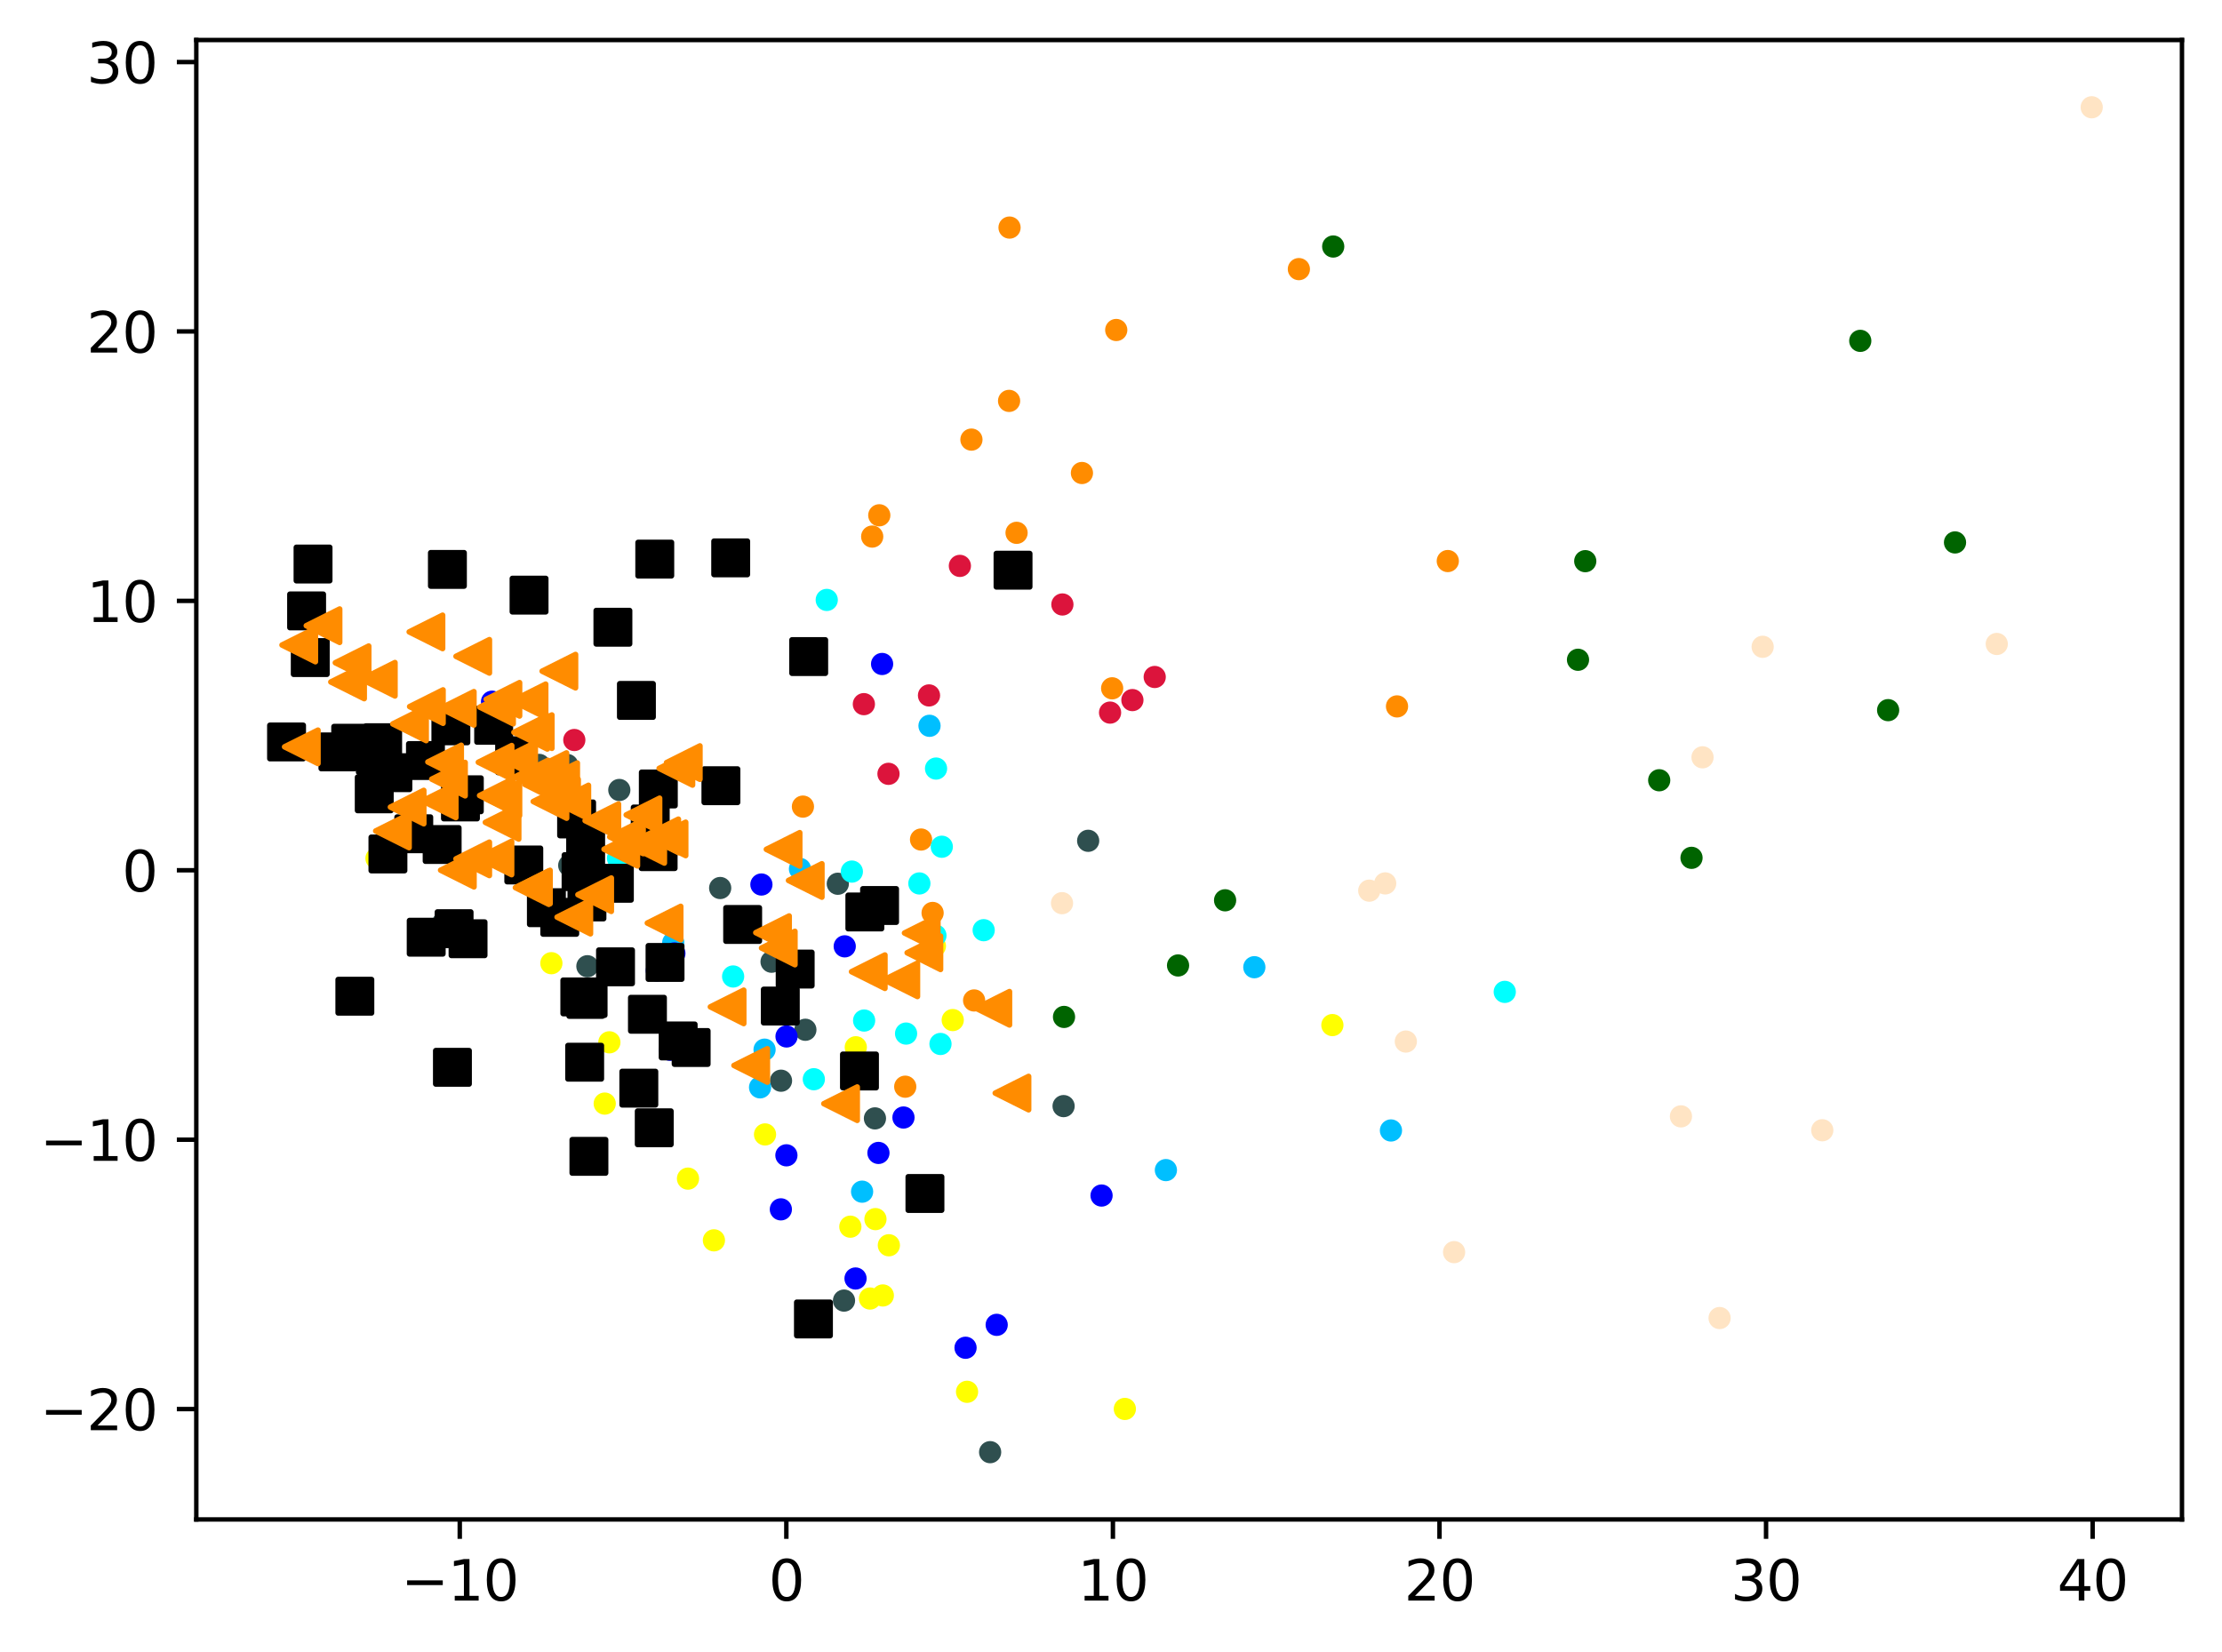 <?xml version="1.0" encoding="utf-8" standalone="no"?>
<!DOCTYPE svg PUBLIC "-//W3C//DTD SVG 1.1//EN"
  "http://www.w3.org/Graphics/SVG/1.1/DTD/svg11.dtd">
<svg xmlns:xlink="http://www.w3.org/1999/xlink" width="399.625pt" height="297.19pt" viewBox="0 0 399.625 297.19" xmlns="http://www.w3.org/2000/svg" version="1.1">
 <defs>
  <style type="text/css">*{stroke-linejoin: round; stroke-linecap: butt}</style>
 </defs>
 <g id="figure_1">
  <g id="patch_1">
   <path d="M 0 297.19 
L 399.625 297.19 
L 399.625 0 
L 0 0 
z
" style="fill: #ffffff"/>
  </g>
  <g id="axes_1">
   <g id="patch_2">
    <path d="M 35.305 273.312 
L 392.425 273.312 
L 392.425 7.2 
L 35.305 7.2 
z
" style="fill: #ffffff"/>
   </g>
   <g id="PathCollection_1">
    <defs>
     <path id="m3ea79975f6" d="M 0 1.5 
C 0.398 1.5 0.779 1.342 1.061 1.061 
C 1.342 0.779 1.5 0.398 1.5 0 
C 1.5 -0.398 1.342 -0.779 1.061 -1.061 
C 0.779 -1.342 0.398 -1.5 0 -1.5 
C -0.398 -1.5 -0.779 -1.342 -1.061 -1.061 
C -1.342 -0.779 -1.5 -0.398 -1.5 0 
C -1.5 0.398 -1.342 0.779 -1.061 1.061 
C -0.779 1.342 -0.398 1.5 0 1.5 
z
" style="stroke: #ff8c00"/>
    </defs>
    <g clip-path="url(#p50f8f62402)">
     <use xlink:href="#m3ea79975f6" x="162.806" y="195.475" style="fill: #ff8c00; stroke: #ff8c00"/>
     <use xlink:href="#m3ea79975f6" x="165.649" y="151.015" style="fill: #ff8c00; stroke: #ff8c00"/>
     <use xlink:href="#m3ea79975f6" x="251.252" y="127.068" style="fill: #ff8c00; stroke: #ff8c00"/>
     <use xlink:href="#m3ea79975f6" x="194.585" y="85.084" style="fill: #ff8c00; stroke: #ff8c00"/>
     <use xlink:href="#m3ea79975f6" x="158.139" y="92.69" style="fill: #ff8c00; stroke: #ff8c00"/>
     <use xlink:href="#m3ea79975f6" x="182.83" y="95.844" style="fill: #ff8c00; stroke: #ff8c00"/>
     <use xlink:href="#m3ea79975f6" x="174.711" y="79.076" style="fill: #ff8c00; stroke: #ff8c00"/>
     <use xlink:href="#m3ea79975f6" x="156.864" y="96.519" style="fill: #ff8c00; stroke: #ff8c00"/>
     <use xlink:href="#m3ea79975f6" x="260.384" y="100.921" style="fill: #ff8c00; stroke: #ff8c00"/>
     <use xlink:href="#m3ea79975f6" x="175.195" y="179.961" style="fill: #ff8c00; stroke: #ff8c00"/>
     <use xlink:href="#m3ea79975f6" x="200.019" y="123.813" style="fill: #ff8c00; stroke: #ff8c00"/>
     <use xlink:href="#m3ea79975f6" x="181.565" y="40.936" style="fill: #ff8c00; stroke: #ff8c00"/>
     <use xlink:href="#m3ea79975f6" x="233.602" y="48.408" style="fill: #ff8c00; stroke: #ff8c00"/>
     <use xlink:href="#m3ea79975f6" x="200.755" y="59.359" style="fill: #ff8c00; stroke: #ff8c00"/>
     <use xlink:href="#m3ea79975f6" x="181.483" y="72.112" style="fill: #ff8c00; stroke: #ff8c00"/>
     <use xlink:href="#m3ea79975f6" x="144.406" y="145.093" style="fill: #ff8c00; stroke: #ff8c00"/>
     <use xlink:href="#m3ea79975f6" x="167.728" y="164.22" style="fill: #ff8c00; stroke: #ff8c00"/>
    </g>
   </g>
   <g id="PathCollection_2">
    <defs>
     <path id="mb2db0ad17a" d="M 0 1.5 
C 0.398 1.5 0.779 1.342 1.061 1.061 
C 1.342 0.779 1.5 0.398 1.5 0 
C 1.5 -0.398 1.342 -0.779 1.061 -1.061 
C 0.779 -1.342 0.398 -1.5 0 -1.5 
C -0.398 -1.5 -0.779 -1.342 -1.061 -1.061 
C -1.342 -0.779 -1.5 -0.398 -1.5 0 
C -1.5 0.398 -1.342 0.779 -1.061 1.061 
C -0.779 1.342 -0.398 1.5 0 1.5 
z
" style="stroke: #006400"/>
    </defs>
    <g clip-path="url(#p50f8f62402)">
     <use xlink:href="#mb2db0ad17a" x="283.803" y="118.679" style="fill: #006400; stroke: #006400"/>
     <use xlink:href="#mb2db0ad17a" x="211.873" y="173.666" style="fill: #006400; stroke: #006400"/>
     <use xlink:href="#mb2db0ad17a" x="220.333" y="161.945" style="fill: #006400; stroke: #006400"/>
     <use xlink:href="#mb2db0ad17a" x="285.106" y="100.942" style="fill: #006400; stroke: #006400"/>
     <use xlink:href="#mb2db0ad17a" x="304.219" y="154.307" style="fill: #006400; stroke: #006400"/>
     <use xlink:href="#mb2db0ad17a" x="298.407" y="140.353" style="fill: #006400; stroke: #006400"/>
     <use xlink:href="#mb2db0ad17a" x="351.608" y="97.572" style="fill: #006400; stroke: #006400"/>
     <use xlink:href="#mb2db0ad17a" x="339.579" y="127.741" style="fill: #006400; stroke: #006400"/>
     <use xlink:href="#mb2db0ad17a" x="191.363" y="182.924" style="fill: #006400; stroke: #006400"/>
     <use xlink:href="#mb2db0ad17a" x="334.568" y="61.313" style="fill: #006400; stroke: #006400"/>
     <use xlink:href="#mb2db0ad17a" x="239.777" y="44.343" style="fill: #006400; stroke: #006400"/>
    </g>
   </g>
   <g id="PathCollection_3">
    <defs>
     <path id="mbbcdae3bbb" d="M 0 1.5 
C 0.398 1.5 0.779 1.342 1.061 1.061 
C 1.342 0.779 1.5 0.398 1.5 0 
C 1.5 -0.398 1.342 -0.779 1.061 -1.061 
C 0.779 -1.342 0.398 -1.5 0 -1.5 
C -0.398 -1.5 -0.779 -1.342 -1.061 -1.061 
C -1.342 -0.779 -1.5 -0.398 -1.5 0 
C -1.5 0.398 -1.342 0.779 -1.061 1.061 
C -0.779 1.342 -0.398 1.5 0 1.5 
z
" style="stroke: #2f4f4f"/>
    </defs>
    <g clip-path="url(#p50f8f62402)">
     <use xlink:href="#mbbcdae3bbb" x="105.642" y="173.806" style="fill: #2f4f4f; stroke: #2f4f4f"/>
     <use xlink:href="#mbbcdae3bbb" x="151.793" y="233.95" style="fill: #2f4f4f; stroke: #2f4f4f"/>
     <use xlink:href="#mbbcdae3bbb" x="102.376" y="155.672" style="fill: #2f4f4f; stroke: #2f4f4f"/>
     <use xlink:href="#mbbcdae3bbb" x="99.733" y="166.287" style="fill: #2f4f4f; stroke: #2f4f4f"/>
     <use xlink:href="#mbbcdae3bbb" x="191.286" y="198.966" style="fill: #2f4f4f; stroke: #2f4f4f"/>
     <use xlink:href="#mbbcdae3bbb" x="140.465" y="194.398" style="fill: #2f4f4f; stroke: #2f4f4f"/>
     <use xlink:href="#mbbcdae3bbb" x="157.359" y="201.175" style="fill: #2f4f4f; stroke: #2f4f4f"/>
     <use xlink:href="#mbbcdae3bbb" x="150.68" y="158.969" style="fill: #2f4f4f; stroke: #2f4f4f"/>
     <use xlink:href="#mbbcdae3bbb" x="79.712" y="165.975" style="fill: #2f4f4f; stroke: #2f4f4f"/>
     <use xlink:href="#mbbcdae3bbb" x="195.706" y="151.242" style="fill: #2f4f4f; stroke: #2f4f4f"/>
     <use xlink:href="#mbbcdae3bbb" x="96.971" y="137.591" style="fill: #2f4f4f; stroke: #2f4f4f"/>
     <use xlink:href="#mbbcdae3bbb" x="102.018" y="137.603" style="fill: #2f4f4f; stroke: #2f4f4f"/>
     <use xlink:href="#mbbcdae3bbb" x="178.074" y="261.216" style="fill: #2f4f4f; stroke: #2f4f4f"/>
     <use xlink:href="#mbbcdae3bbb" x="111.383" y="142.102" style="fill: #2f4f4f; stroke: #2f4f4f"/>
     <use xlink:href="#mbbcdae3bbb" x="138.765" y="172.994" style="fill: #2f4f4f; stroke: #2f4f4f"/>
     <use xlink:href="#mbbcdae3bbb" x="129.523" y="159.735" style="fill: #2f4f4f; stroke: #2f4f4f"/>
     <use xlink:href="#mbbcdae3bbb" x="144.845" y="185.233" style="fill: #2f4f4f; stroke: #2f4f4f"/>
    </g>
   </g>
   <g id="PathCollection_4">
    <defs>
     <path id="mcb01c809b6" d="M 0 1.5 
C 0.398 1.5 0.779 1.342 1.061 1.061 
C 1.342 0.779 1.5 0.398 1.5 0 
C 1.5 -0.398 1.342 -0.779 1.061 -1.061 
C 0.779 -1.342 0.398 -1.5 0 -1.5 
C -0.398 -1.5 -0.779 -1.342 -1.061 -1.061 
C -1.342 -0.779 -1.5 -0.398 -1.5 0 
C -1.5 0.398 -1.342 0.779 -1.061 1.061 
C -0.779 1.342 -0.398 1.5 0 1.5 
z
" style="stroke: #00bfff"/>
    </defs>
    <g clip-path="url(#p50f8f62402)">
     <use xlink:href="#mcb01c809b6" x="121.081" y="169.573" style="fill: #00bfff; stroke: #00bfff"/>
     <use xlink:href="#mcb01c809b6" x="155.047" y="214.356" style="fill: #00bfff; stroke: #00bfff"/>
     <use xlink:href="#mcb01c809b6" x="143.875" y="156.304" style="fill: #00bfff; stroke: #00bfff"/>
     <use xlink:href="#mcb01c809b6" x="250.162" y="203.349" style="fill: #00bfff; stroke: #00bfff"/>
     <use xlink:href="#mcb01c809b6" x="136.697" y="195.592" style="fill: #00bfff; stroke: #00bfff"/>
     <use xlink:href="#mcb01c809b6" x="225.59" y="173.981" style="fill: #00bfff; stroke: #00bfff"/>
     <use xlink:href="#mcb01c809b6" x="137.507" y="188.811" style="fill: #00bfff; stroke: #00bfff"/>
     <use xlink:href="#mcb01c809b6" x="209.685" y="210.477" style="fill: #00bfff; stroke: #00bfff"/>
     <use xlink:href="#mcb01c809b6" x="167.173" y="130.557" style="fill: #00bfff; stroke: #00bfff"/>
     <use xlink:href="#mcb01c809b6" x="156.738" y="162.309" style="fill: #00bfff; stroke: #00bfff"/>
    </g>
   </g>
   <g id="PathCollection_5">
    <defs>
     <path id="m30b80b8efa" d="M 0 1.5 
C 0.398 1.5 0.779 1.342 1.061 1.061 
C 1.342 0.779 1.5 0.398 1.5 0 
C 1.5 -0.398 1.342 -0.779 1.061 -1.061 
C 0.779 -1.342 0.398 -1.5 0 -1.5 
C -0.398 -1.5 -0.779 -1.342 -1.061 -1.061 
C -1.342 -0.779 -1.5 -0.398 -1.5 0 
C -1.5 0.398 -1.342 0.779 -1.061 1.061 
C -0.779 1.342 -0.398 1.5 0 1.5 
z
" style="stroke: #ffff00"/>
    </defs>
    <g clip-path="url(#p50f8f62402)">
     <use xlink:href="#m30b80b8efa" x="128.397" y="223.111" style="fill: #ffff00; stroke: #ffff00"/>
     <use xlink:href="#m30b80b8efa" x="108.759" y="198.514" style="fill: #ffff00; stroke: #ffff00"/>
     <use xlink:href="#m30b80b8efa" x="202.303" y="253.439" style="fill: #ffff00; stroke: #ffff00"/>
     <use xlink:href="#m30b80b8efa" x="173.924" y="250.357" style="fill: #ffff00; stroke: #ffff00"/>
     <use xlink:href="#m30b80b8efa" x="158.776" y="233.026" style="fill: #ffff00; stroke: #ffff00"/>
     <use xlink:href="#m30b80b8efa" x="157.449" y="219.294" style="fill: #ffff00; stroke: #ffff00"/>
     <use xlink:href="#m30b80b8efa" x="152.935" y="220.656" style="fill: #ffff00; stroke: #ffff00"/>
     <use xlink:href="#m30b80b8efa" x="156.47" y="233.579" style="fill: #ffff00; stroke: #ffff00"/>
     <use xlink:href="#m30b80b8efa" x="67.715" y="154.406" style="fill: #ffff00; stroke: #ffff00"/>
     <use xlink:href="#m30b80b8efa" x="239.628" y="184.391" style="fill: #ffff00; stroke: #ffff00"/>
     <use xlink:href="#m30b80b8efa" x="99.165" y="173.26" style="fill: #ffff00; stroke: #ffff00"/>
     <use xlink:href="#m30b80b8efa" x="171.348" y="183.488" style="fill: #ffff00; stroke: #ffff00"/>
     <use xlink:href="#m30b80b8efa" x="109.593" y="187.491" style="fill: #ffff00; stroke: #ffff00"/>
     <use xlink:href="#m30b80b8efa" x="137.591" y="204.062" style="fill: #ffff00; stroke: #ffff00"/>
     <use xlink:href="#m30b80b8efa" x="153.914" y="188.382" style="fill: #ffff00; stroke: #ffff00"/>
     <use xlink:href="#m30b80b8efa" x="168.142" y="170.181" style="fill: #ffff00; stroke: #ffff00"/>
     <use xlink:href="#m30b80b8efa" x="123.735" y="212.011" style="fill: #ffff00; stroke: #ffff00"/>
     <use xlink:href="#m30b80b8efa" x="159.861" y="223.998" style="fill: #ffff00; stroke: #ffff00"/>
    </g>
   </g>
   <g id="PathCollection_6">
    <defs>
     <path id="ma697303f3f" d="M 0 1.5 
C 0.398 1.5 0.779 1.342 1.061 1.061 
C 1.342 0.779 1.5 0.398 1.5 0 
C 1.5 -0.398 1.342 -0.779 1.061 -1.061 
C 0.779 -1.342 0.398 -1.5 0 -1.5 
C -0.398 -1.5 -0.779 -1.342 -1.061 -1.061 
C -1.342 -0.779 -1.5 -0.398 -1.5 0 
C -1.5 0.398 -1.342 0.779 -1.061 1.061 
C -0.779 1.342 -0.398 1.5 0 1.5 
z
" style="stroke: #00ffff"/>
    </defs>
    <g clip-path="url(#p50f8f62402)">
     <use xlink:href="#ma697303f3f" x="162.957" y="185.918" style="fill: #00ffff; stroke: #00ffff"/>
     <use xlink:href="#ma697303f3f" x="148.689" y="107.915" style="fill: #00ffff; stroke: #00ffff"/>
     <use xlink:href="#ma697303f3f" x="131.853" y="175.649" style="fill: #00ffff; stroke: #00ffff"/>
     <use xlink:href="#ma697303f3f" x="169.381" y="152.312" style="fill: #00ffff; stroke: #00ffff"/>
     <use xlink:href="#ma697303f3f" x="153.205" y="156.781" style="fill: #00ffff; stroke: #00ffff"/>
     <use xlink:href="#ma697303f3f" x="168.237" y="168.279" style="fill: #00ffff; stroke: #00ffff"/>
     <use xlink:href="#ma697303f3f" x="168.346" y="138.248" style="fill: #00ffff; stroke: #00ffff"/>
     <use xlink:href="#ma697303f3f" x="169.146" y="187.789" style="fill: #00ffff; stroke: #00ffff"/>
     <use xlink:href="#ma697303f3f" x="155.411" y="183.574" style="fill: #00ffff; stroke: #00ffff"/>
     <use xlink:href="#ma697303f3f" x="176.914" y="167.322" style="fill: #00ffff; stroke: #00ffff"/>
     <use xlink:href="#ma697303f3f" x="83.926" y="128.586" style="fill: #00ffff; stroke: #00ffff"/>
     <use xlink:href="#ma697303f3f" x="270.63" y="178.419" style="fill: #00ffff; stroke: #00ffff"/>
     <use xlink:href="#ma697303f3f" x="111.148" y="154.384" style="fill: #00ffff; stroke: #00ffff"/>
     <use xlink:href="#ma697303f3f" x="165.349" y="158.913" style="fill: #00ffff; stroke: #00ffff"/>
     <use xlink:href="#ma697303f3f" x="146.366" y="194.129" style="fill: #00ffff; stroke: #00ffff"/>
    </g>
   </g>
   <g id="PathCollection_7">
    <defs>
     <path id="ma77b5850bd" d="M 0 1.5 
C 0.398 1.5 0.779 1.342 1.061 1.061 
C 1.342 0.779 1.5 0.398 1.5 0 
C 1.5 -0.398 1.342 -0.779 1.061 -1.061 
C 0.779 -1.342 0.398 -1.5 0 -1.5 
C -0.398 -1.5 -0.779 -1.342 -1.061 -1.061 
C -1.342 -0.779 -1.5 -0.398 -1.5 0 
C -1.5 0.398 -1.342 0.779 -1.061 1.061 
C -0.779 1.342 -0.398 1.5 0 1.5 
z
" style="stroke: #0000ff"/>
    </defs>
    <g clip-path="url(#p50f8f62402)">
     <use xlink:href="#ma77b5850bd" x="141.456" y="186.437" style="fill: #0000ff; stroke: #0000ff"/>
     <use xlink:href="#ma77b5850bd" x="72.034" y="139.446" style="fill: #0000ff; stroke: #0000ff"/>
     <use xlink:href="#ma77b5850bd" x="104.09" y="192.513" style="fill: #0000ff; stroke: #0000ff"/>
     <use xlink:href="#ma77b5850bd" x="104.154" y="178.153" style="fill: #0000ff; stroke: #0000ff"/>
     <use xlink:href="#ma77b5850bd" x="179.255" y="238.313" style="fill: #0000ff; stroke: #0000ff"/>
     <use xlink:href="#ma77b5850bd" x="140.437" y="217.537" style="fill: #0000ff; stroke: #0000ff"/>
     <use xlink:href="#ma77b5850bd" x="151.924" y="170.228" style="fill: #0000ff; stroke: #0000ff"/>
     <use xlink:href="#ma77b5850bd" x="118.132" y="174.576" style="fill: #0000ff; stroke: #0000ff"/>
     <use xlink:href="#ma77b5850bd" x="158.644" y="119.436" style="fill: #0000ff; stroke: #0000ff"/>
     <use xlink:href="#ma77b5850bd" x="198.113" y="215.053" style="fill: #0000ff; stroke: #0000ff"/>
     <use xlink:href="#ma77b5850bd" x="162.489" y="201.017" style="fill: #0000ff; stroke: #0000ff"/>
     <use xlink:href="#ma77b5850bd" x="120.52" y="188.832" style="fill: #0000ff; stroke: #0000ff"/>
     <use xlink:href="#ma77b5850bd" x="88.493" y="126.22" style="fill: #0000ff; stroke: #0000ff"/>
     <use xlink:href="#ma77b5850bd" x="173.652" y="242.434" style="fill: #0000ff; stroke: #0000ff"/>
     <use xlink:href="#ma77b5850bd" x="141.434" y="207.818" style="fill: #0000ff; stroke: #0000ff"/>
     <use xlink:href="#ma77b5850bd" x="121.286" y="171.497" style="fill: #0000ff; stroke: #0000ff"/>
     <use xlink:href="#ma77b5850bd" x="136.938" y="159.105" style="fill: #0000ff; stroke: #0000ff"/>
     <use xlink:href="#ma77b5850bd" x="153.867" y="229.976" style="fill: #0000ff; stroke: #0000ff"/>
     <use xlink:href="#ma77b5850bd" x="157.988" y="207.388" style="fill: #0000ff; stroke: #0000ff"/>
    </g>
   </g>
   <g id="PathCollection_8">
    <defs>
     <path id="m498603ba0a" d="M 0 1.5 
C 0.398 1.5 0.779 1.342 1.061 1.061 
C 1.342 0.779 1.5 0.398 1.5 0 
C 1.5 -0.398 1.342 -0.779 1.061 -1.061 
C 0.779 -1.342 0.398 -1.5 0 -1.5 
C -0.398 -1.5 -0.779 -1.342 -1.061 -1.061 
C -1.342 -0.779 -1.5 -0.398 -1.5 0 
C -1.5 0.398 -1.342 0.779 -1.061 1.061 
C -0.779 1.342 -0.398 1.5 0 1.5 
z
" style="stroke: #dc143c"/>
    </defs>
    <g clip-path="url(#p50f8f62402)">
     <use xlink:href="#m498603ba0a" x="199.644" y="128.183" style="fill: #dc143c; stroke: #dc143c"/>
     <use xlink:href="#m498603ba0a" x="155.367" y="126.662" style="fill: #dc143c; stroke: #dc143c"/>
     <use xlink:href="#m498603ba0a" x="172.634" y="101.792" style="fill: #dc143c; stroke: #dc143c"/>
     <use xlink:href="#m498603ba0a" x="159.794" y="139.196" style="fill: #dc143c; stroke: #dc143c"/>
     <use xlink:href="#m498603ba0a" x="191.071" y="108.732" style="fill: #dc143c; stroke: #dc143c"/>
     <use xlink:href="#m498603ba0a" x="103.288" y="133.112" style="fill: #dc143c; stroke: #dc143c"/>
     <use xlink:href="#m498603ba0a" x="203.661" y="125.931" style="fill: #dc143c; stroke: #dc143c"/>
     <use xlink:href="#m498603ba0a" x="207.674" y="121.776" style="fill: #dc143c; stroke: #dc143c"/>
     <use xlink:href="#m498603ba0a" x="167.081" y="125.093" style="fill: #dc143c; stroke: #dc143c"/>
    </g>
   </g>
   <g id="PathCollection_9">
    <defs>
     <path id="mc57ba508ba" d="M 0 1.5 
C 0.398 1.5 0.779 1.342 1.061 1.061 
C 1.342 0.779 1.5 0.398 1.5 0 
C 1.5 -0.398 1.342 -0.779 1.061 -1.061 
C 0.779 -1.342 0.398 -1.5 0 -1.5 
C -0.398 -1.5 -0.779 -1.342 -1.061 -1.061 
C -1.342 -0.779 -1.5 -0.398 -1.5 0 
C -1.5 0.398 -1.342 0.779 -1.061 1.061 
C -0.779 1.342 -0.398 1.5 0 1.5 
z
" style="stroke: #ffe4c4"/>
    </defs>
    <g clip-path="url(#p50f8f62402)">
     <use xlink:href="#mc57ba508ba" x="302.318" y="200.813" style="fill: #ffe4c4; stroke: #ffe4c4"/>
     <use xlink:href="#mc57ba508ba" x="317.013" y="116.345" style="fill: #ffe4c4; stroke: #ffe4c4"/>
     <use xlink:href="#mc57ba508ba" x="306.199" y="136.224" style="fill: #ffe4c4; stroke: #ffe4c4"/>
     <use xlink:href="#mc57ba508ba" x="249.125" y="158.906" style="fill: #ffe4c4; stroke: #ffe4c4"/>
     <use xlink:href="#mc57ba508ba" x="309.269" y="237.089" style="fill: #ffe4c4; stroke: #ffe4c4"/>
     <use xlink:href="#mc57ba508ba" x="261.518" y="225.234" style="fill: #ffe4c4; stroke: #ffe4c4"/>
     <use xlink:href="#mc57ba508ba" x="191.004" y="162.462" style="fill: #ffe4c4; stroke: #ffe4c4"/>
     <use xlink:href="#mc57ba508ba" x="252.838" y="187.354" style="fill: #ffe4c4; stroke: #ffe4c4"/>
     <use xlink:href="#mc57ba508ba" x="246.259" y="160.212" style="fill: #ffe4c4; stroke: #ffe4c4"/>
     <use xlink:href="#mc57ba508ba" x="376.192" y="19.296" style="fill: #ffe4c4; stroke: #ffe4c4"/>
     <use xlink:href="#mc57ba508ba" x="327.735" y="203.31" style="fill: #ffe4c4; stroke: #ffe4c4"/>
     <use xlink:href="#mc57ba508ba" x="359.116" y="115.836" style="fill: #ffe4c4; stroke: #ffe4c4"/>
    </g>
   </g>
   <g id="PathCollection_10">
    <defs>
     <path id="m46630187a7" d="M -3 3 
L 3 3 
L 3 -3 
L -3 -3 
z
" style="stroke: #000000"/>
    </defs>
    <g clip-path="url(#p50f8f62402)">
     <use xlink:href="#m46630187a7" x="51.537" y="133.463" style="stroke: #000000"/>
     <use xlink:href="#m46630187a7" x="105.769" y="179.611" style="stroke: #000000"/>
     <use xlink:href="#m46630187a7" x="105.328" y="152.623" style="stroke: #000000"/>
     <use xlink:href="#m46630187a7" x="94.204" y="155.591" style="stroke: #000000"/>
     <use xlink:href="#m46630187a7" x="116.442" y="182.444" style="stroke: #000000"/>
     <use xlink:href="#m46630187a7" x="166.349" y="214.683" style="stroke: #000000"/>
     <use xlink:href="#m46630187a7" x="63.071" y="133.697" style="stroke: #000000"/>
     <use xlink:href="#m46630187a7" x="117.76" y="100.573" style="stroke: #000000"/>
     <use xlink:href="#m46630187a7" x="117.666" y="202.865" style="stroke: #000000"/>
     <use xlink:href="#m46630187a7" x="69.768" y="153.606" style="stroke: #000000"/>
     <use xlink:href="#m46630187a7" x="158.19" y="162.881" style="stroke: #000000"/>
     <use xlink:href="#m46630187a7" x="133.566" y="166.296" style="stroke: #000000"/>
     <use xlink:href="#m46630187a7" x="98.268" y="163.277" style="stroke: #000000"/>
     <use xlink:href="#m46630187a7" x="119.607" y="173.125" style="stroke: #000000"/>
     <use xlink:href="#m46630187a7" x="143.012" y="174.312" style="stroke: #000000"/>
     <use xlink:href="#m46630187a7" x="81.369" y="191.987" style="stroke: #000000"/>
     <use xlink:href="#m46630187a7" x="70.659" y="138.991" style="stroke: #000000"/>
     <use xlink:href="#m46630187a7" x="104.506" y="156.79" style="stroke: #000000"/>
     <use xlink:href="#m46630187a7" x="140.337" y="180.97" style="stroke: #000000"/>
     <use xlink:href="#m46630187a7" x="124.302" y="188.423" style="stroke: #000000"/>
     <use xlink:href="#m46630187a7" x="110.23" y="112.823" style="stroke: #000000"/>
     <use xlink:href="#m46630187a7" x="105.916" y="208.006" style="stroke: #000000"/>
     <use xlink:href="#m46630187a7" x="121.966" y="187.245" style="stroke: #000000"/>
     <use xlink:href="#m46630187a7" x="145.443" y="118.104" style="stroke: #000000"/>
     <use xlink:href="#m46630187a7" x="116.941" y="148.218" style="stroke: #000000"/>
     <use xlink:href="#m46630187a7" x="104.281" y="179.323" style="stroke: #000000"/>
     <use xlink:href="#m46630187a7" x="182.194" y="102.569" style="stroke: #000000"/>
     <use xlink:href="#m46630187a7" x="74.415" y="149.974" style="stroke: #000000"/>
     <use xlink:href="#m46630187a7" x="110.7" y="173.91" style="stroke: #000000"/>
     <use xlink:href="#m46630187a7" x="105.355" y="179.77" style="stroke: #000000"/>
     <use xlink:href="#m46630187a7" x="83.507" y="142.965" style="stroke: #000000"/>
     <use xlink:href="#m46630187a7" x="110.494" y="158.884" style="stroke: #000000"/>
     <use xlink:href="#m46630187a7" x="92.555" y="135.943" style="stroke: #000000"/>
     <use xlink:href="#m46630187a7" x="79.52" y="151.91" style="stroke: #000000"/>
     <use xlink:href="#m46630187a7" x="76.518" y="136.803" style="stroke: #000000"/>
     <use xlink:href="#m46630187a7" x="55.8" y="118.286" style="stroke: #000000"/>
     <use xlink:href="#m46630187a7" x="114.892" y="195.736" style="stroke: #000000"/>
     <use xlink:href="#m46630187a7" x="118.364" y="153.192" style="stroke: #000000"/>
     <use xlink:href="#m46630187a7" x="131.416" y="100.348" style="stroke: #000000"/>
     <use xlink:href="#m46630187a7" x="60.775" y="135.252" style="stroke: #000000"/>
     <use xlink:href="#m46630187a7" x="68.819" y="133.597" style="stroke: #000000"/>
     <use xlink:href="#m46630187a7" x="146.297" y="237.251" style="stroke: #000000"/>
     <use xlink:href="#m46630187a7" x="76.652" y="168.584" style="stroke: #000000"/>
     <use xlink:href="#m46630187a7" x="67.308" y="142.796" style="stroke: #000000"/>
     <use xlink:href="#m46630187a7" x="88.784" y="130.466" style="stroke: #000000"/>
     <use xlink:href="#m46630187a7" x="84.178" y="168.861" style="stroke: #000000"/>
     <use xlink:href="#m46630187a7" x="105.561" y="162.243" style="stroke: #000000"/>
     <use xlink:href="#m46630187a7" x="100.673" y="165.013" style="stroke: #000000"/>
     <use xlink:href="#m46630187a7" x="105.151" y="191.071" style="stroke: #000000"/>
     <use xlink:href="#m46630187a7" x="63.82" y="179.201" style="stroke: #000000"/>
     <use xlink:href="#m46630187a7" x="114.458" y="125.993" style="stroke: #000000"/>
     <use xlink:href="#m46630187a7" x="154.572" y="192.645" style="stroke: #000000"/>
     <use xlink:href="#m46630187a7" x="129.657" y="141.334" style="stroke: #000000"/>
     <use xlink:href="#m46630187a7" x="95.15" y="107.051" style="stroke: #000000"/>
     <use xlink:href="#m46630187a7" x="118.398" y="141.918" style="stroke: #000000"/>
     <use xlink:href="#m46630187a7" x="82.812" y="144.259" style="stroke: #000000"/>
     <use xlink:href="#m46630187a7" x="67.501" y="135.917" style="stroke: #000000"/>
     <use xlink:href="#m46630187a7" x="81.091" y="130.563" style="stroke: #000000"/>
     <use xlink:href="#m46630187a7" x="81.667" y="167.048" style="stroke: #000000"/>
     <use xlink:href="#m46630187a7" x="155.545" y="164.047" style="stroke: #000000"/>
     <use xlink:href="#m46630187a7" x="103.702" y="147.308" style="stroke: #000000"/>
     <use xlink:href="#m46630187a7" x="55.142" y="109.888" style="stroke: #000000"/>
     <use xlink:href="#m46630187a7" x="56.3" y="101.456" style="stroke: #000000"/>
     <use xlink:href="#m46630187a7" x="80.466" y="102.423" style="stroke: #000000"/>
    </g>
   </g>
   <g id="PathCollection_11">
    <defs>
     <path id="me93a8bc713" d="M -3 -0 
L 3 3 
L 3 -3 
z
" style="stroke: #ff8c00"/>
    </defs>
    <g clip-path="url(#p50f8f62402)">
     <use xlink:href="#me93a8bc713" x="90.445" y="125.79" style="fill: #ff8c00; stroke: #ff8c00"/>
     <use xlink:href="#me93a8bc713" x="63.314" y="119.211" style="fill: #ff8c00; stroke: #ff8c00"/>
     <use xlink:href="#me93a8bc713" x="162.003" y="176.25" style="fill: #ff8c00; stroke: #ff8c00"/>
     <use xlink:href="#me93a8bc713" x="85.017" y="118.061" style="fill: #ff8c00; stroke: #ff8c00"/>
     <use xlink:href="#me93a8bc713" x="98.908" y="144.174" style="fill: #ff8c00; stroke: #ff8c00"/>
     <use xlink:href="#me93a8bc713" x="53.725" y="116.026" style="fill: #ff8c00; stroke: #ff8c00"/>
     <use xlink:href="#me93a8bc713" x="100.829" y="140.252" style="fill: #ff8c00; stroke: #ff8c00"/>
     <use xlink:href="#me93a8bc713" x="93.272" y="136.577" style="fill: #ff8c00; stroke: #ff8c00"/>
     <use xlink:href="#me93a8bc713" x="76.677" y="127.1" style="fill: #ff8c00; stroke: #ff8c00"/>
     <use xlink:href="#me93a8bc713" x="156.151" y="174.787" style="fill: #ff8c00; stroke: #ff8c00"/>
     <use xlink:href="#me93a8bc713" x="119.006" y="150.352" style="fill: #ff8c00; stroke: #ff8c00"/>
     <use xlink:href="#me93a8bc713" x="90.291" y="147.926" style="fill: #ff8c00; stroke: #ff8c00"/>
     <use xlink:href="#me93a8bc713" x="144.817" y="158.377" style="fill: #ff8c00; stroke: #ff8c00"/>
     <use xlink:href="#me93a8bc713" x="73.216" y="145.176" style="fill: #ff8c00; stroke: #ff8c00"/>
     <use xlink:href="#me93a8bc713" x="58.089" y="112.551" style="fill: #ff8c00; stroke: #ff8c00"/>
     <use xlink:href="#me93a8bc713" x="139.968" y="170.529" style="fill: #ff8c00; stroke: #ff8c00"/>
     <use xlink:href="#me93a8bc713" x="89.257" y="143.099" style="fill: #ff8c00; stroke: #ff8c00"/>
     <use xlink:href="#me93a8bc713" x="165.678" y="167.827" style="fill: #ff8c00; stroke: #ff8c00"/>
     <use xlink:href="#me93a8bc713" x="62.503" y="122.671" style="fill: #ff8c00; stroke: #ff8c00"/>
     <use xlink:href="#me93a8bc713" x="79.957" y="137.06" style="fill: #ff8c00; stroke: #ff8c00"/>
     <use xlink:href="#me93a8bc713" x="119.427" y="166.036" style="fill: #ff8c00; stroke: #ff8c00"/>
     <use xlink:href="#me93a8bc713" x="95.432" y="131.728" style="fill: #ff8c00; stroke: #ff8c00"/>
     <use xlink:href="#me93a8bc713" x="98.883" y="138.435" style="fill: #ff8c00; stroke: #ff8c00"/>
     <use xlink:href="#me93a8bc713" x="70.574" y="149.472" style="fill: #ff8c00; stroke: #ff8c00"/>
     <use xlink:href="#me93a8bc713" x="89.032" y="137.113" style="fill: #ff8c00; stroke: #ff8c00"/>
     <use xlink:href="#me93a8bc713" x="95.698" y="159.667" style="fill: #ff8c00; stroke: #ff8c00"/>
     <use xlink:href="#me93a8bc713" x="89.013" y="154.332" style="fill: #ff8c00; stroke: #ff8c00"/>
     <use xlink:href="#me93a8bc713" x="130.762" y="181.115" style="fill: #ff8c00; stroke: #ff8c00"/>
     <use xlink:href="#me93a8bc713" x="111.641" y="152.755" style="fill: #ff8c00; stroke: #ff8c00"/>
     <use xlink:href="#me93a8bc713" x="181.996" y="196.624" style="fill: #ff8c00; stroke: #ff8c00"/>
     <use xlink:href="#me93a8bc713" x="89.295" y="127.195" style="fill: #ff8c00; stroke: #ff8c00"/>
     <use xlink:href="#me93a8bc713" x="80.653" y="140.15" style="fill: #ff8c00; stroke: #ff8c00"/>
     <use xlink:href="#me93a8bc713" x="106.944" y="160.937" style="fill: #ff8c00; stroke: #ff8c00"/>
     <use xlink:href="#me93a8bc713" x="120.321" y="150.902" style="fill: #ff8c00; stroke: #ff8c00"/>
     <use xlink:href="#me93a8bc713" x="115.629" y="146.58" style="fill: #ff8c00; stroke: #ff8c00"/>
     <use xlink:href="#me93a8bc713" x="122.88" y="137.175" style="fill: #ff8c00; stroke: #ff8c00"/>
     <use xlink:href="#me93a8bc713" x="103.194" y="164.97" style="fill: #ff8c00; stroke: #ff8c00"/>
     <use xlink:href="#me93a8bc713" x="138.932" y="167.764" style="fill: #ff8c00; stroke: #ff8c00"/>
     <use xlink:href="#me93a8bc713" x="95.933" y="159.557" style="fill: #ff8c00; stroke: #ff8c00"/>
     <use xlink:href="#me93a8bc713" x="95.139" y="126.064" style="fill: #ff8c00; stroke: #ff8c00"/>
     <use xlink:href="#me93a8bc713" x="102.834" y="144.265" style="fill: #ff8c00; stroke: #ff8c00"/>
     <use xlink:href="#me93a8bc713" x="108.234" y="147.619" style="fill: #ff8c00; stroke: #ff8c00"/>
     <use xlink:href="#me93a8bc713" x="112.669" y="150.542" style="fill: #ff8c00; stroke: #ff8c00"/>
     <use xlink:href="#me93a8bc713" x="76.6" y="113.664" style="fill: #ff8c00; stroke: #ff8c00"/>
     <use xlink:href="#me93a8bc713" x="116.483" y="152.245" style="fill: #ff8c00; stroke: #ff8c00"/>
     <use xlink:href="#me93a8bc713" x="78.981" y="144.064" style="fill: #ff8c00; stroke: #ff8c00"/>
     <use xlink:href="#me93a8bc713" x="68.034" y="122.183" style="fill: #ff8c00; stroke: #ff8c00"/>
     <use xlink:href="#me93a8bc713" x="95.547" y="139.77" style="fill: #ff8c00; stroke: #ff8c00"/>
     <use xlink:href="#me93a8bc713" x="82.247" y="156.529" style="fill: #ff8c00; stroke: #ff8c00"/>
     <use xlink:href="#me93a8bc713" x="85.011" y="154.49" style="fill: #ff8c00; stroke: #ff8c00"/>
     <use xlink:href="#me93a8bc713" x="73.645" y="130.214" style="fill: #ff8c00; stroke: #ff8c00"/>
     <use xlink:href="#me93a8bc713" x="82.233" y="127.414" style="fill: #ff8c00; stroke: #ff8c00"/>
     <use xlink:href="#me93a8bc713" x="121.552" y="138.216" style="fill: #ff8c00; stroke: #ff8c00"/>
     <use xlink:href="#me93a8bc713" x="100.986" y="143.18" style="fill: #ff8c00; stroke: #ff8c00"/>
     <use xlink:href="#me93a8bc713" x="100.509" y="120.729" style="fill: #ff8c00; stroke: #ff8c00"/>
     <use xlink:href="#me93a8bc713" x="140.831" y="152.78" style="fill: #ff8c00; stroke: #ff8c00"/>
     <use xlink:href="#me93a8bc713" x="166.154" y="171.385" style="fill: #ff8c00; stroke: #ff8c00"/>
     <use xlink:href="#me93a8bc713" x="178.554" y="181.367" style="fill: #ff8c00; stroke: #ff8c00"/>
     <use xlink:href="#me93a8bc713" x="151.171" y="198.528" style="fill: #ff8c00; stroke: #ff8c00"/>
     <use xlink:href="#me93a8bc713" x="97.394" y="141.098" style="fill: #ff8c00; stroke: #ff8c00"/>
     <use xlink:href="#me93a8bc713" x="135.008" y="191.653" style="fill: #ff8c00; stroke: #ff8c00"/>
     <use xlink:href="#me93a8bc713" x="90.442" y="143.709" style="fill: #ff8c00; stroke: #ff8c00"/>
     <use xlink:href="#me93a8bc713" x="96.252" y="131.608" style="fill: #ff8c00; stroke: #ff8c00"/>
     <use xlink:href="#me93a8bc713" x="54.185" y="134.341" style="fill: #ff8c00; stroke: #ff8c00"/>
    </g>
   </g>
   <g id="matplotlib.axis_1">
    <g id="xtick_1">
     <g id="line2d_1">
      <defs>
       <path id="mbc2cad78d0" d="M 0 0 
L 0 3.5 
" style="stroke: #000000; stroke-width: 0.8"/>
      </defs>
      <g>
       <use xlink:href="#mbc2cad78d0" x="82.689" y="273.312" style="stroke: #000000; stroke-width: 0.8"/>
      </g>
     </g>
     <g id="text_1">
      <!-- −10 -->
      <g transform="translate(72.137 287.91) scale(0.1 -0.1)">
       <defs>
        <path id="DejaVuSans-2212" d="M 678 2272 
L 4684 2272 
L 4684 1741 
L 678 1741 
L 678 2272 
z
" transform="scale(0.016)"/>
        <path id="DejaVuSans-31" d="M 794 531 
L 1825 531 
L 1825 4091 
L 703 3866 
L 703 4441 
L 1819 4666 
L 2450 4666 
L 2450 531 
L 3481 531 
L 3481 0 
L 794 0 
L 794 531 
z
" transform="scale(0.016)"/>
        <path id="DejaVuSans-30" d="M 2034 4250 
Q 1547 4250 1301 3770 
Q 1056 3291 1056 2328 
Q 1056 1369 1301 889 
Q 1547 409 2034 409 
Q 2525 409 2770 889 
Q 3016 1369 3016 2328 
Q 3016 3291 2770 3770 
Q 2525 4250 2034 4250 
z
M 2034 4750 
Q 2819 4750 3233 4129 
Q 3647 3509 3647 2328 
Q 3647 1150 3233 529 
Q 2819 -91 2034 -91 
Q 1250 -91 836 529 
Q 422 1150 422 2328 
Q 422 3509 836 4129 
Q 1250 4750 2034 4750 
z
" transform="scale(0.016)"/>
       </defs>
       <use xlink:href="#DejaVuSans-2212"/>
       <use xlink:href="#DejaVuSans-31" x="83.789"/>
       <use xlink:href="#DejaVuSans-30" x="147.412"/>
      </g>
     </g>
    </g>
    <g id="xtick_2">
     <g id="line2d_2">
      <g>
       <use xlink:href="#mbc2cad78d0" x="141.423" y="273.312" style="stroke: #000000; stroke-width: 0.8"/>
      </g>
     </g>
     <g id="text_2">
      <!-- 0 -->
      <g transform="translate(138.241 287.91) scale(0.1 -0.1)">
       <use xlink:href="#DejaVuSans-30"/>
      </g>
     </g>
    </g>
    <g id="xtick_3">
     <g id="line2d_3">
      <g>
       <use xlink:href="#mbc2cad78d0" x="200.156" y="273.312" style="stroke: #000000; stroke-width: 0.8"/>
      </g>
     </g>
     <g id="text_3">
      <!-- 10 -->
      <g transform="translate(193.794 287.91) scale(0.1 -0.1)">
       <use xlink:href="#DejaVuSans-31"/>
       <use xlink:href="#DejaVuSans-30" x="63.623"/>
      </g>
     </g>
    </g>
    <g id="xtick_4">
     <g id="line2d_4">
      <g>
       <use xlink:href="#mbc2cad78d0" x="258.89" y="273.312" style="stroke: #000000; stroke-width: 0.8"/>
      </g>
     </g>
     <g id="text_4">
      <!-- 20 -->
      <g transform="translate(252.527 287.91) scale(0.1 -0.1)">
       <defs>
        <path id="DejaVuSans-32" d="M 1228 531 
L 3431 531 
L 3431 0 
L 469 0 
L 469 531 
Q 828 903 1448 1529 
Q 2069 2156 2228 2338 
Q 2531 2678 2651 2914 
Q 2772 3150 2772 3378 
Q 2772 3750 2511 3984 
Q 2250 4219 1831 4219 
Q 1534 4219 1204 4116 
Q 875 4013 500 3803 
L 500 4441 
Q 881 4594 1212 4672 
Q 1544 4750 1819 4750 
Q 2544 4750 2975 4387 
Q 3406 4025 3406 3419 
Q 3406 3131 3298 2873 
Q 3191 2616 2906 2266 
Q 2828 2175 2409 1742 
Q 1991 1309 1228 531 
z
" transform="scale(0.016)"/>
       </defs>
       <use xlink:href="#DejaVuSans-32"/>
       <use xlink:href="#DejaVuSans-30" x="63.623"/>
      </g>
     </g>
    </g>
    <g id="xtick_5">
     <g id="line2d_5">
      <g>
       <use xlink:href="#mbc2cad78d0" x="317.624" y="273.312" style="stroke: #000000; stroke-width: 0.8"/>
      </g>
     </g>
     <g id="text_5">
      <!-- 30 -->
      <g transform="translate(311.261 287.91) scale(0.1 -0.1)">
       <defs>
        <path id="DejaVuSans-33" d="M 2597 2516 
Q 3050 2419 3304 2112 
Q 3559 1806 3559 1356 
Q 3559 666 3084 287 
Q 2609 -91 1734 -91 
Q 1441 -91 1130 -33 
Q 819 25 488 141 
L 488 750 
Q 750 597 1062 519 
Q 1375 441 1716 441 
Q 2309 441 2620 675 
Q 2931 909 2931 1356 
Q 2931 1769 2642 2001 
Q 2353 2234 1838 2234 
L 1294 2234 
L 1294 2753 
L 1863 2753 
Q 2328 2753 2575 2939 
Q 2822 3125 2822 3475 
Q 2822 3834 2567 4026 
Q 2313 4219 1838 4219 
Q 1578 4219 1281 4162 
Q 984 4106 628 3988 
L 628 4550 
Q 988 4650 1302 4700 
Q 1616 4750 1894 4750 
Q 2613 4750 3031 4423 
Q 3450 4097 3450 3541 
Q 3450 3153 3228 2886 
Q 3006 2619 2597 2516 
z
" transform="scale(0.016)"/>
       </defs>
       <use xlink:href="#DejaVuSans-33"/>
       <use xlink:href="#DejaVuSans-30" x="63.623"/>
      </g>
     </g>
    </g>
    <g id="xtick_6">
     <g id="line2d_6">
      <g>
       <use xlink:href="#mbc2cad78d0" x="376.357" y="273.312" style="stroke: #000000; stroke-width: 0.8"/>
      </g>
     </g>
     <g id="text_6">
      <!-- 40 -->
      <g transform="translate(369.995 287.91) scale(0.1 -0.1)">
       <defs>
        <path id="DejaVuSans-34" d="M 2419 4116 
L 825 1625 
L 2419 1625 
L 2419 4116 
z
M 2253 4666 
L 3047 4666 
L 3047 1625 
L 3713 1625 
L 3713 1100 
L 3047 1100 
L 3047 0 
L 2419 0 
L 2419 1100 
L 313 1100 
L 313 1709 
L 2253 4666 
z
" transform="scale(0.016)"/>
       </defs>
       <use xlink:href="#DejaVuSans-34"/>
       <use xlink:href="#DejaVuSans-30" x="63.623"/>
      </g>
     </g>
    </g>
   </g>
   <g id="matplotlib.axis_2">
    <g id="ytick_1">
     <g id="line2d_7">
      <defs>
       <path id="m78802c06c4" d="M 0 0 
L -3.5 0 
" style="stroke: #000000; stroke-width: 0.8"/>
      </defs>
      <g>
       <use xlink:href="#m78802c06c4" x="35.305" y="253.466" style="stroke: #000000; stroke-width: 0.8"/>
      </g>
     </g>
     <g id="text_7">
      <!-- −20 -->
      <g transform="translate(7.2 257.265) scale(0.1 -0.1)">
       <use xlink:href="#DejaVuSans-2212"/>
       <use xlink:href="#DejaVuSans-32" x="83.789"/>
       <use xlink:href="#DejaVuSans-30" x="147.412"/>
      </g>
     </g>
    </g>
    <g id="ytick_2">
     <g id="line2d_8">
      <g>
       <use xlink:href="#m78802c06c4" x="35.305" y="205.005" style="stroke: #000000; stroke-width: 0.8"/>
      </g>
     </g>
     <g id="text_8">
      <!-- −10 -->
      <g transform="translate(7.2 208.804) scale(0.1 -0.1)">
       <use xlink:href="#DejaVuSans-2212"/>
       <use xlink:href="#DejaVuSans-31" x="83.789"/>
       <use xlink:href="#DejaVuSans-30" x="147.412"/>
      </g>
     </g>
    </g>
    <g id="ytick_3">
     <g id="line2d_9">
      <g>
       <use xlink:href="#m78802c06c4" x="35.305" y="156.544" style="stroke: #000000; stroke-width: 0.8"/>
      </g>
     </g>
     <g id="text_9">
      <!-- 0 -->
      <g transform="translate(21.942 160.344) scale(0.1 -0.1)">
       <use xlink:href="#DejaVuSans-30"/>
      </g>
     </g>
    </g>
    <g id="ytick_4">
     <g id="line2d_10">
      <g>
       <use xlink:href="#m78802c06c4" x="35.305" y="108.084" style="stroke: #000000; stroke-width: 0.8"/>
      </g>
     </g>
     <g id="text_10">
      <!-- 10 -->
      <g transform="translate(15.58 111.883) scale(0.1 -0.1)">
       <use xlink:href="#DejaVuSans-31"/>
       <use xlink:href="#DejaVuSans-30" x="63.623"/>
      </g>
     </g>
    </g>
    <g id="ytick_5">
     <g id="line2d_11">
      <g>
       <use xlink:href="#m78802c06c4" x="35.305" y="59.623" style="stroke: #000000; stroke-width: 0.8"/>
      </g>
     </g>
     <g id="text_11">
      <!-- 20 -->
      <g transform="translate(15.58 63.422) scale(0.1 -0.1)">
       <use xlink:href="#DejaVuSans-32"/>
       <use xlink:href="#DejaVuSans-30" x="63.623"/>
      </g>
     </g>
    </g>
    <g id="ytick_6">
     <g id="line2d_12">
      <g>
       <use xlink:href="#m78802c06c4" x="35.305" y="11.162" style="stroke: #000000; stroke-width: 0.8"/>
      </g>
     </g>
     <g id="text_12">
      <!-- 30 -->
      <g transform="translate(15.58 14.962) scale(0.1 -0.1)">
       <use xlink:href="#DejaVuSans-33"/>
       <use xlink:href="#DejaVuSans-30" x="63.623"/>
      </g>
     </g>
    </g>
   </g>
   <g id="patch_3">
    <path d="M 35.305 273.312 
L 35.305 7.2 
" style="fill: none; stroke: #000000; stroke-width: 0.8; stroke-linejoin: miter; stroke-linecap: square"/>
   </g>
   <g id="patch_4">
    <path d="M 392.425 273.312 
L 392.425 7.2 
" style="fill: none; stroke: #000000; stroke-width: 0.8; stroke-linejoin: miter; stroke-linecap: square"/>
   </g>
   <g id="patch_5">
    <path d="M 35.305 273.312 
L 392.425 273.312 
" style="fill: none; stroke: #000000; stroke-width: 0.8; stroke-linejoin: miter; stroke-linecap: square"/>
   </g>
   <g id="patch_6">
    <path d="M 35.305 7.2 
L 392.425 7.2 
" style="fill: none; stroke: #000000; stroke-width: 0.8; stroke-linejoin: miter; stroke-linecap: square"/>
   </g>
  </g>
 </g>
 <defs>
  <clipPath id="p50f8f62402">
   <rect x="35.305" y="7.2" width="357.12" height="266.112"/>
  </clipPath>
 </defs>
</svg>
